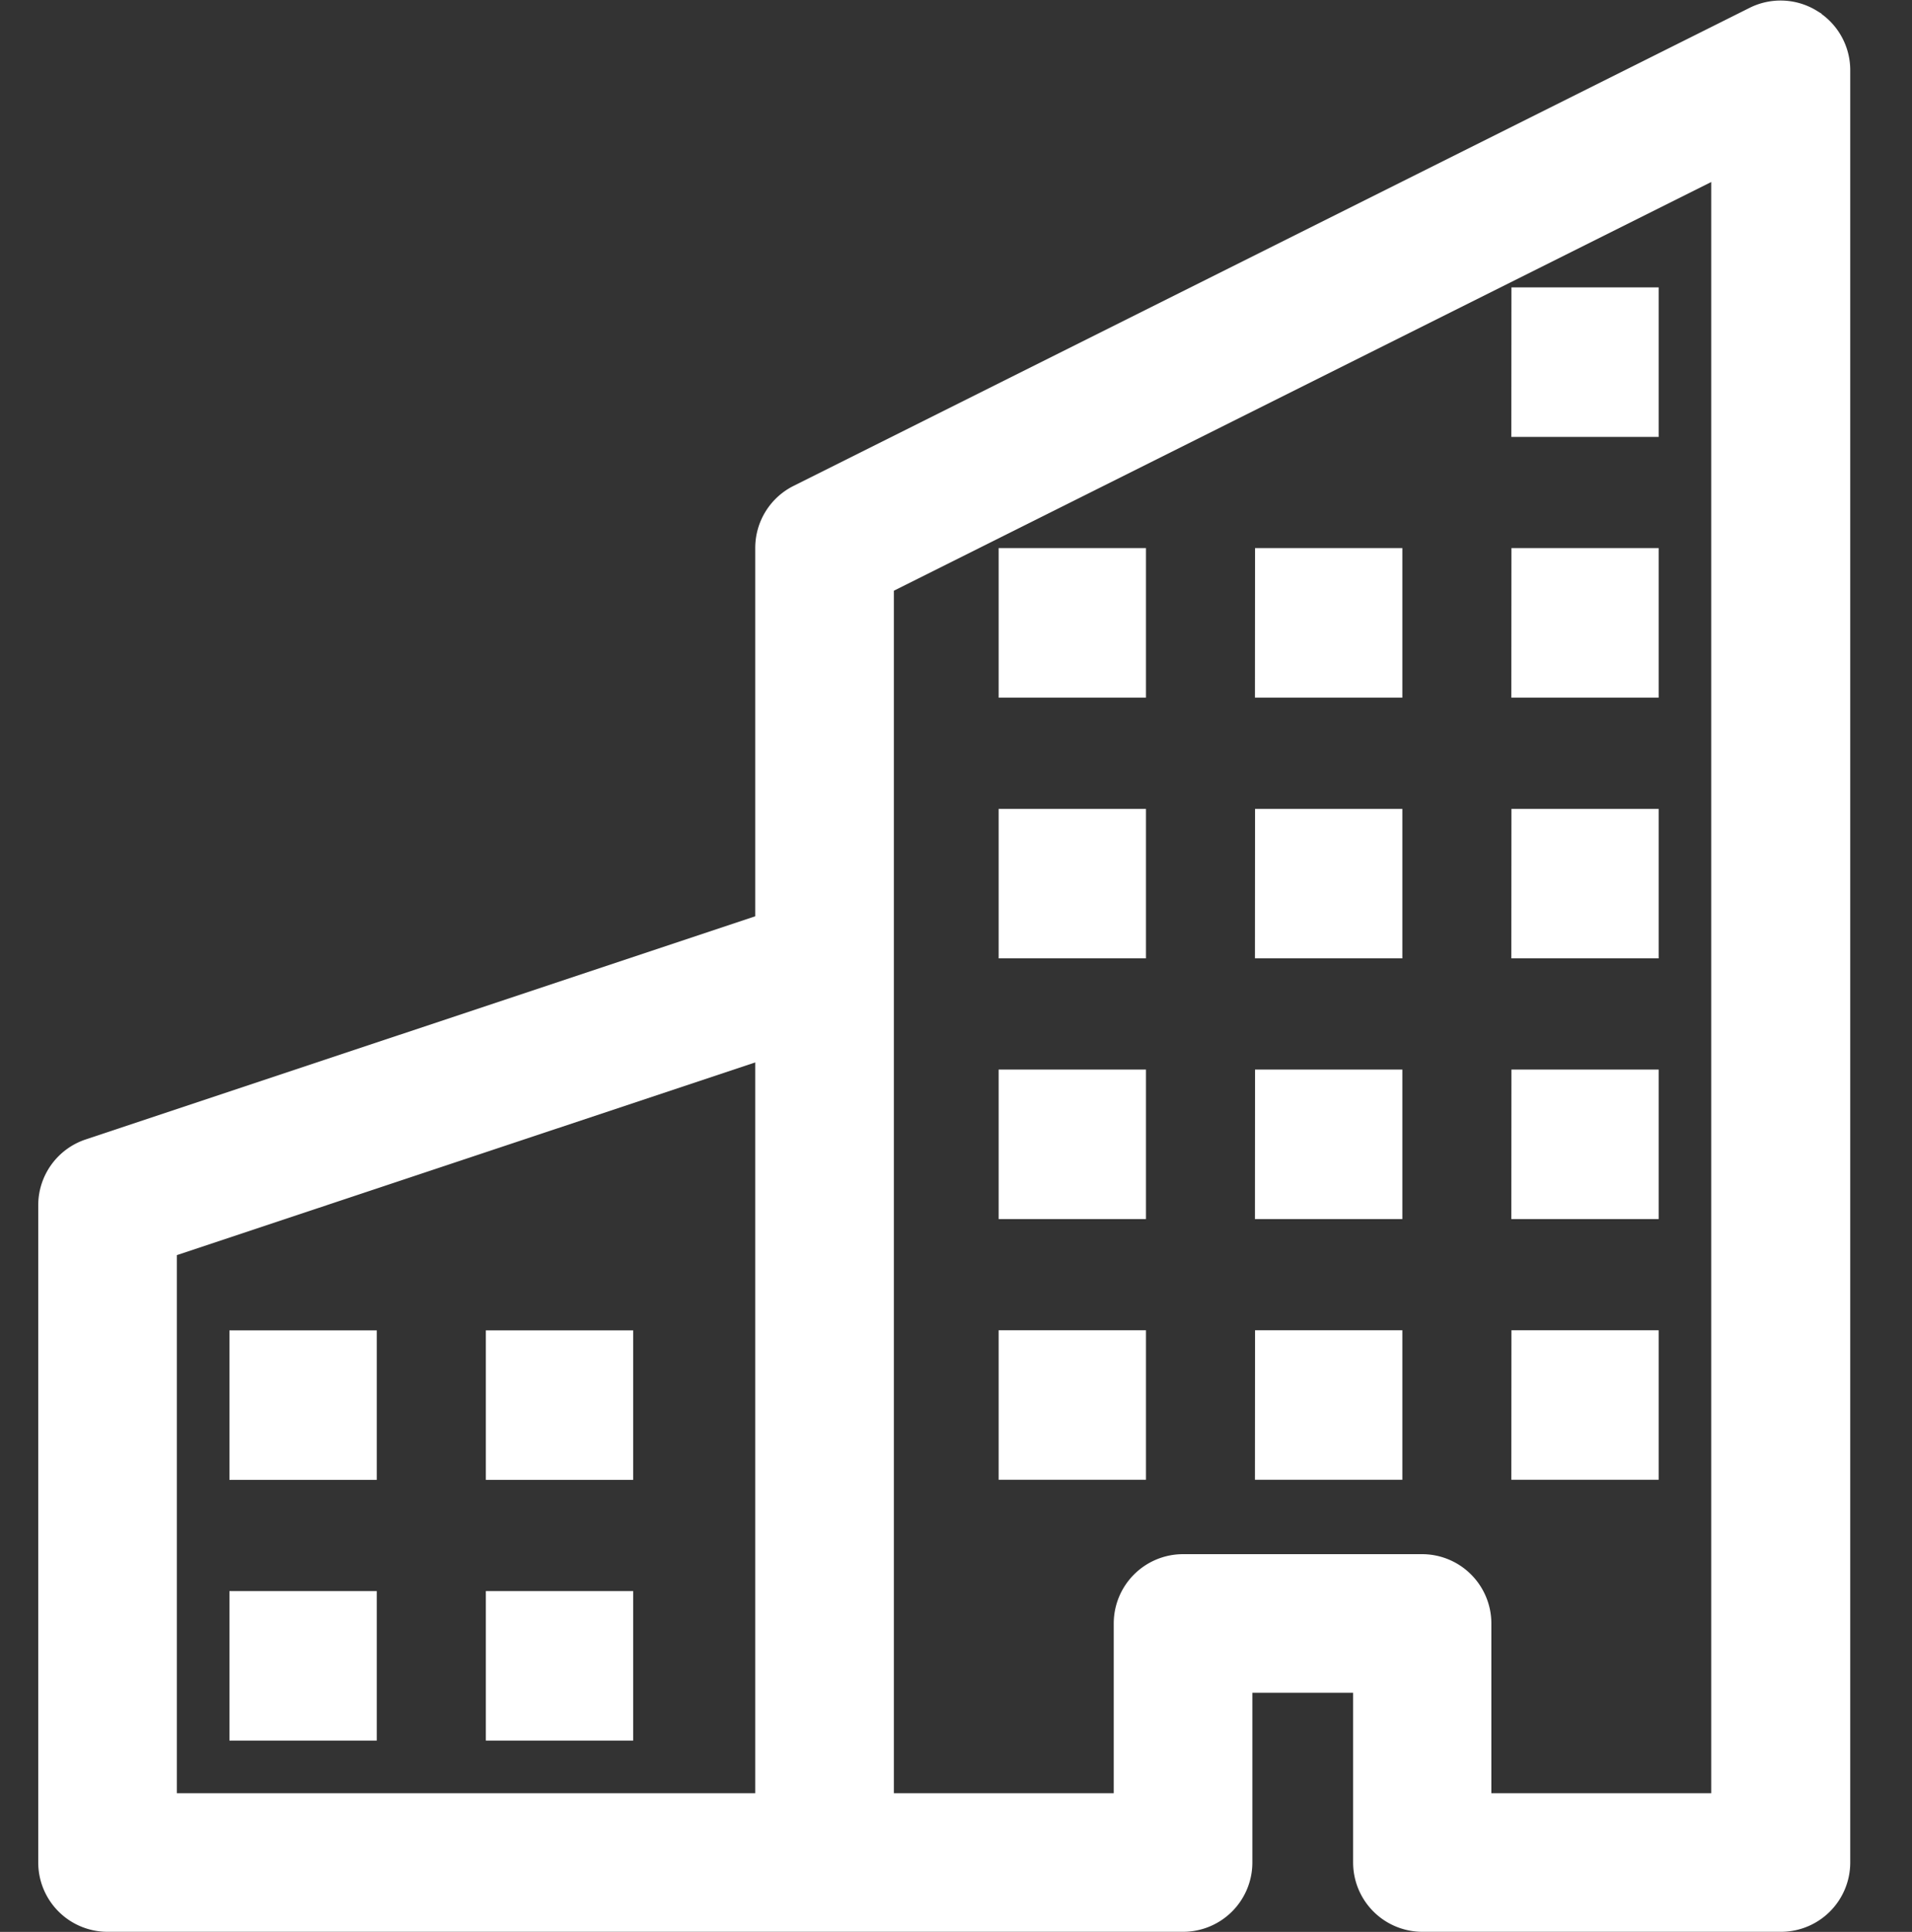 <svg xmlns="http://www.w3.org/2000/svg" width="20" height="20.207" viewBox="0 0 20 20.207">
  <rect x="0" y="0" width="20" height="20.207" fill="#333333" stroke="none"/>
  <g id="oraganisations" transform="translate(-20 -166.894)">
    <rect id="Rectangle_22802" data-name="Rectangle 22802" width="20" height="20" transform="translate(20 167)" fill="#fff" opacity="0"/>
    <g id="building" transform="translate(20.5 167)">
      <path id="Path_182931" data-name="Path 182931" d="M18.454.094a.625.625,0,0,1,.3.531v18.75a.625.625,0,0,1-.625.625h-3.75a.625.625,0,0,1-.625-.625V17.5H12.5v1.875a.625.625,0,0,1-.625.625H.625A.625.625,0,0,1,0,19.375V12.5a.625.625,0,0,1,.428-.593L7.5,9.55V5.625a.625.625,0,0,1,.345-.559l10-5a.625.625,0,0,1,.609.027ZM7.5,10.868,1.25,12.95v5.8H7.5ZM8.75,18.75h2.5V16.875a.625.625,0,0,1,.625-.625h2.5a.625.625,0,0,1,.625.625V18.75h2.5V1.636L8.75,6.011Z" transform="translate(0 0)" fill="#fff" stroke="#fff" stroke-width="0.2"/>
      <path id="Path_182932" data-name="Path 182932" d="M2,13.909H3.341v1.364H2Zm2.682,0H6.023v1.364H4.682ZM2,16.636H3.341V18H2Zm2.682,0H6.023V18H4.682Zm5.364-5.455h1.341v1.364H10.046Zm2.682,0h1.341v1.364H12.727Zm-2.682,2.727h1.341v1.364H10.046Zm2.682,0h1.341v1.364H12.727Zm2.682-2.727H16.75v1.364H15.409Zm0,2.727H16.75v1.364H15.409ZM10.046,8.455h1.341V9.818H10.046Zm2.682,0h1.341V9.818H12.727Zm2.682,0H16.75V9.818H15.409ZM10.046,5.727h1.341V7.091H10.046Zm2.682,0h1.341V7.091H12.727Zm2.682,0H16.75V7.091H15.409Zm0-2.727H16.75V4.364H15.409Z" fill="#fff" stroke="#fff" stroke-width="0.2"/>
    </g>
  </g>
</svg>
